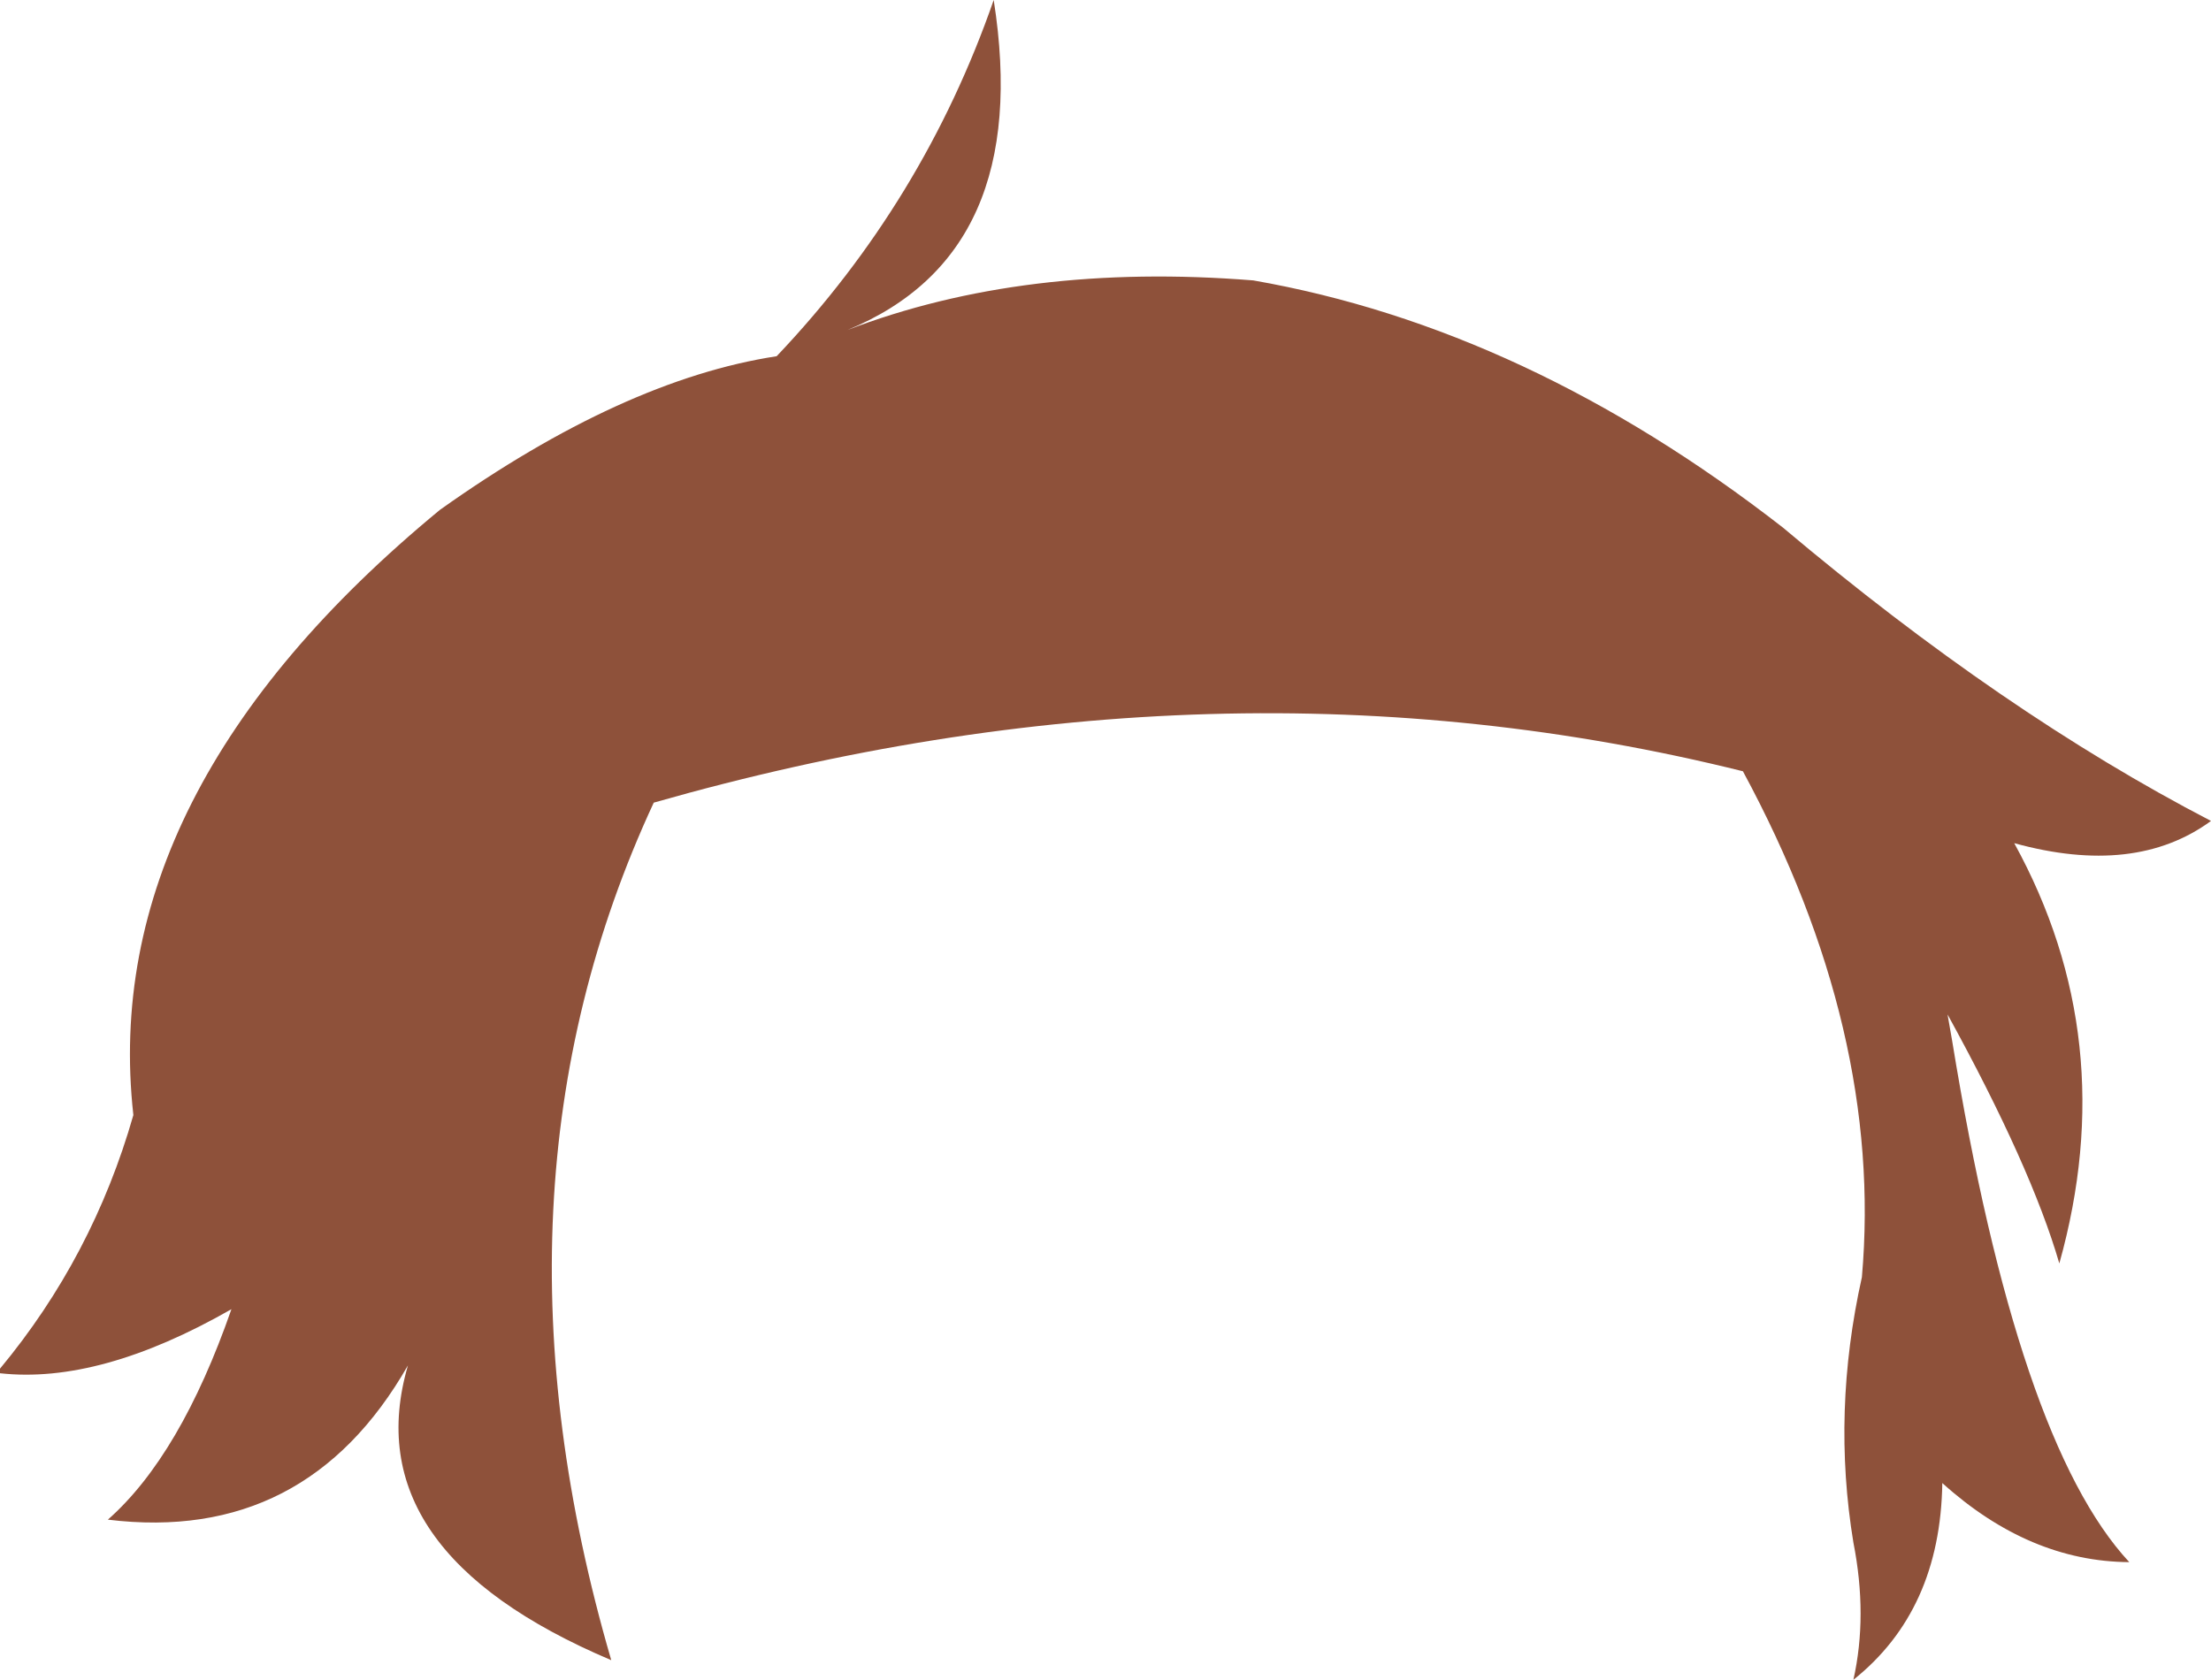 <?xml version="1.0" encoding="UTF-8" standalone="no"?>
<svg xmlns:xlink="http://www.w3.org/1999/xlink" height="128.5px" width="169.1px" xmlns="http://www.w3.org/2000/svg">
  <g transform="matrix(1.0, 0.0, 0.0, 1.0, 84.55, 64.25)">
    <path d="M-25.15 -37.0 Q-13.9 -48.85 -8.55 -64.25 -5.5 -44.85 -19.75 -39.0 -6.2 -44.2 11.3 -42.8 32.2 -39.15 51.8 -23.9 68.65 -9.7 84.55 -1.45 78.75 2.8 69.5 0.25 77.75 15.25 72.95 32.4 70.8 25.0 64.4 13.35 L64.75 15.35 Q69.75 46.05 78.3 55.25 70.65 55.2 64.0 49.2 63.85 58.95 57.2 64.25 58.3 59.35 57.2 53.75 55.55 43.75 57.85 33.45 59.5 14.65 48.75 -5.25 8.75 -15.2 -34.55 -2.85 -48.3 26.75 -37.8 62.75 -57.5 54.4 -53.35 40.2 -61.15 53.85 -76.3 52.0 -70.75 47.1 -66.85 35.9 -76.9 41.65 -84.55 40.8 L-84.55 40.45 Q-77.45 31.9 -74.35 21.05 -77.1 -3.65 -50.9 -25.25 -36.9 -35.2 -25.15 -37.0" fill="#8e513a" fill-rule="evenodd" stroke="none"/>
  </g>
</svg>
